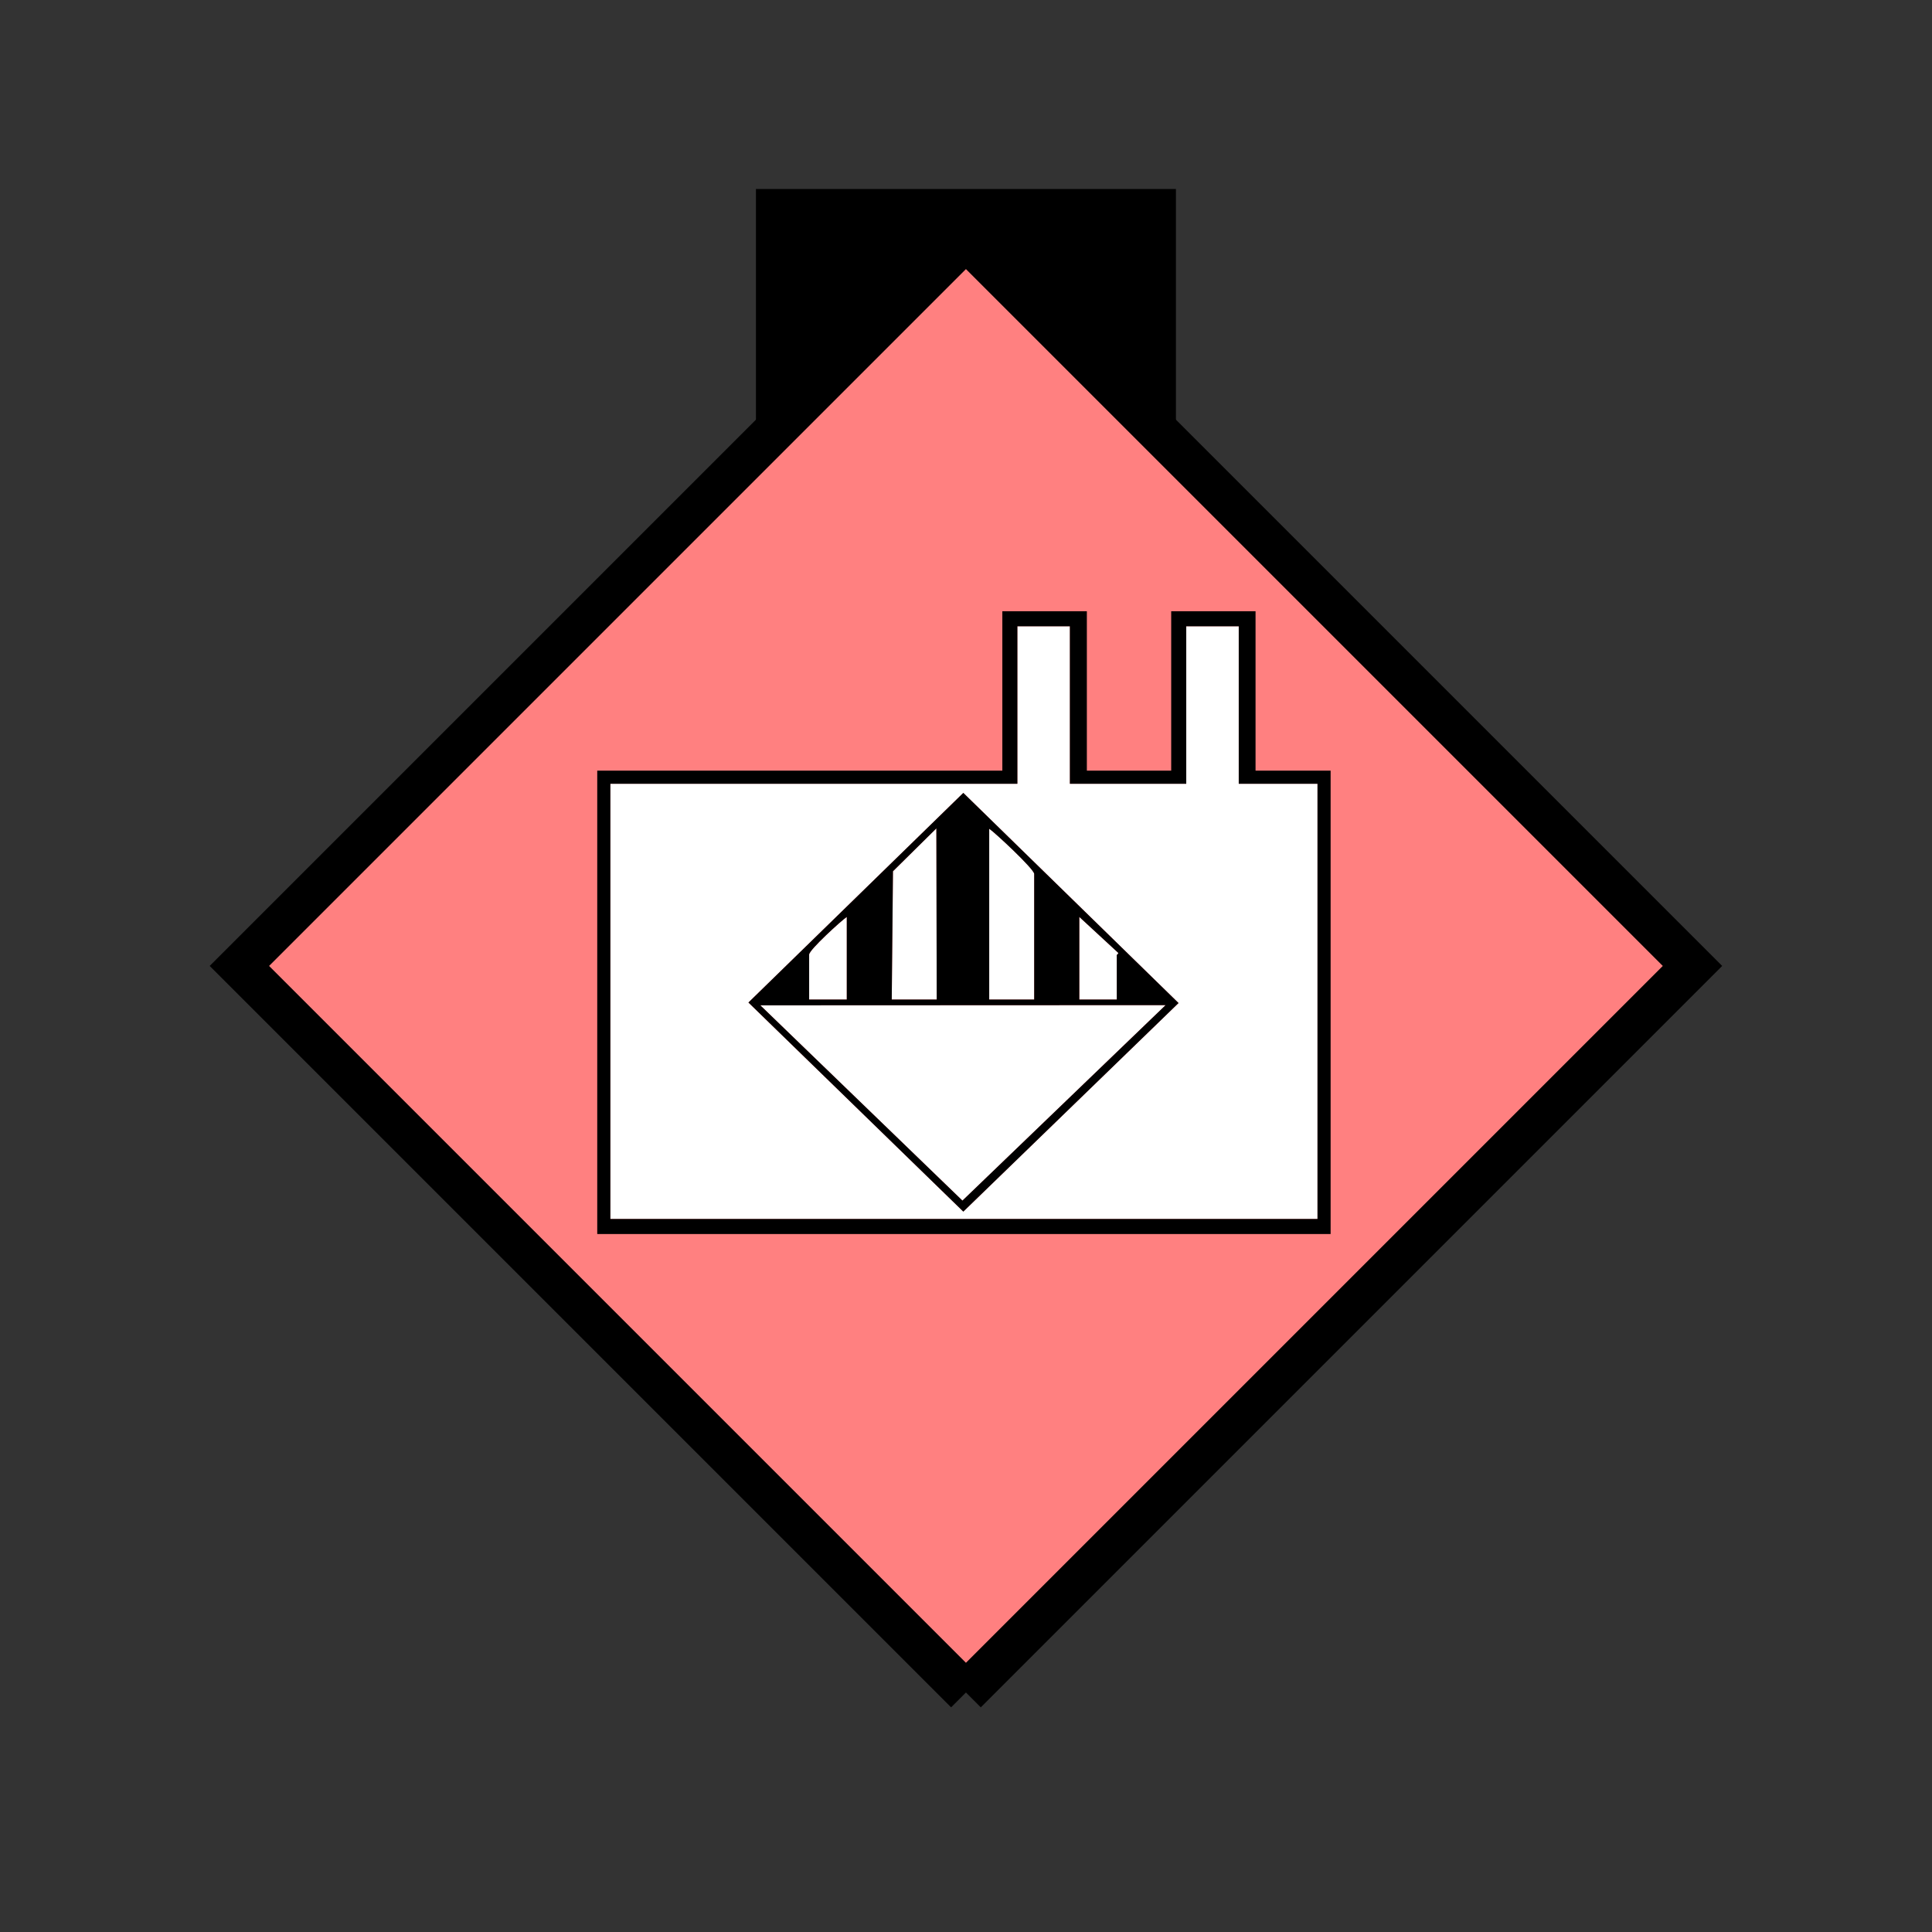 <?xml version="1.0" encoding="UTF-8" standalone="no"?>
<svg
   xmlns:dc="http://purl.org/dc/elements/1.1/"
   xmlns:cc="http://creativecommons.org/ns#"
   xmlns:rdf="http://www.w3.org/1999/02/22-rdf-syntax-ns#"
   xmlns:svg="http://www.w3.org/2000/svg"
   xmlns="http://www.w3.org/2000/svg"
   id="svg27"
   height="116.73mm"
   width="116.73mm"
   version="1.0">
  <rect width="100%" height="100%" fill="#333333" stroke="none"/>
  <defs
     id="defs3">
    <pattern
       y="0"
       x="0"
       height="6"
       width="6"
       patternUnits="userSpaceOnUse"
       id="EMFhbasepattern" />
  </defs>
  <path
     id="path5"
     d="  M 172.626,43.157   L 172.626,100.699   L 268.53,100.699   L 268.53,43.157   L 172.626,43.157   z "
     style="fill:#000000;fill-rule:evenodd;fill-opacity:1;stroke:none;" />
  <path
     id="path7"
     d="  M 220.578,386.492   L 220.578,386.492   L 386.492,220.578   L 220.578,54.665   L 54.665,220.578   L 220.578,386.492   z "
     style="fill:#ff8080;fill-rule:evenodd;fill-opacity:1;stroke:none;" />
  <path
     id="path9"
     d="  M 220.578,386.492   L 220.578,386.492   L 386.492,220.578   L 220.578,54.665   L 54.665,220.578   L 220.578,386.492  "
     style="fill:none;stroke:#000000;stroke-width:9.59px;stroke-linecap:butt;stroke-linejoin:miter;stroke-miterlimit:10;stroke-dasharray:none;stroke-opacity:1;" />
  <path
     id="path11"
     d="  M 219.979,276.682   L 170.908,228.93   L 219.979,181.058   L 269.13,229.05   L 219.979,276.682  z    M 232.327,178.98   L 139.38,178.98   L 139.38,278.36   L 300.858,278.36   L 300.858,178.98   L 282.876,178.98   L 282.876,143.016   L 270.888,143.016   L 270.888,178.98   L 244.314,178.98   L 244.314,143.016   L 232.327,143.016   L 232.327,178.98  z   "
     style="fill:#ffffff;fill-rule:evenodd;fill-opacity:1;stroke:none;" />
  <path
     id="path13"
     d="  M 184.774,217.981   L 184.774,228.251   L 193.366,228.251   L 193.366,209.39   C 192.207,210.149 184.774,216.902 184.774,217.981   z "
     style="fill:#ffffff;fill-rule:evenodd;fill-opacity:1;stroke:none;" />
  <path
     id="path15"
     d="  M 203.915,198.96   L 203.915,198.96   L 203.635,228.251   L 213.905,228.251   L 213.825,189.17   z "
     style="fill:#ffffff;fill-rule:evenodd;fill-opacity:1;stroke:none;" />
  <path
     id="path17"
     d="  M 225.893,228.251   L 236.163,228.251   L 236.163,199.559   C 236.163,198.481 227.172,190.089 225.893,189.25   z "
     style="fill:#ffffff;fill-rule:evenodd;fill-opacity:1;stroke:none;" />
  <path
     id="path19"
     d="  M 246.472,228.251   L 255.024,228.251   L 255.024,218.82   C 255.024,217.182 254.904,218.66 255.383,217.621   L 246.472,209.39   z "
     style="fill:#ffffff;fill-rule:evenodd;fill-opacity:1;stroke:none;" />
  <path
     id="path21"
     d="  M 219.779,274.164   L 219.779,274.164   L 266.172,229.529   L 173.625,229.569   z "
     style="fill:#ffffff;fill-rule:evenodd;fill-opacity:1;stroke:none;" />
  <path
     id="path23"
     d="  M 173.625,229.569   L 266.172,229.529   L 219.779,274.164   z  M 225.893,189.25   C 227.172,190.089 236.163,198.481 236.163,199.559   L 236.163,228.251   L 225.893,228.251   z  M 213.825,189.17   L 213.905,228.251   L 203.635,228.251   L 203.915,198.96   L 213.825,189.17   z  M 184.774,217.981   C 184.774,216.902 192.207,210.149 193.366,209.39   L 193.366,228.251   L 184.774,228.251   z  M 246.472,209.39   L 255.383,217.621   C 254.904,218.66 255.024,217.182 255.024,218.82   L 255.024,228.251   L 246.472,228.251   z  M 269.13,229.05   L 219.979,181.058   L 170.908,228.93   L 219.979,276.682   z "
     style="fill:#000000;fill-rule:evenodd;fill-opacity:1;stroke:none;" />
  <path
     id="path25"
     d="  M 232.327,143.016   L 244.314,143.016   L 244.314,178.98   L 270.888,178.98   L 270.888,143.016   L 282.876,143.016   L 282.876,178.98   L 300.858,178.98   L 300.858,278.36   L 139.38,278.36   L 139.38,178.98   L 232.327,178.98   L 232.327,143.016  z    M 136.383,281.797   L 303.855,281.797   L 303.855,175.983   L 286.712,175.983   L 286.712,139.58   L 267.451,139.58   L 267.451,175.983   L 248.191,175.983   L 248.191,139.58   L 228.89,139.58   L 228.89,175.983   L 136.383,175.983   L 136.383,281.797   L 136.383,281.797  z   "
     style="fill:#000000;fill-rule:evenodd;fill-opacity:1;stroke:none;" />
</svg>
